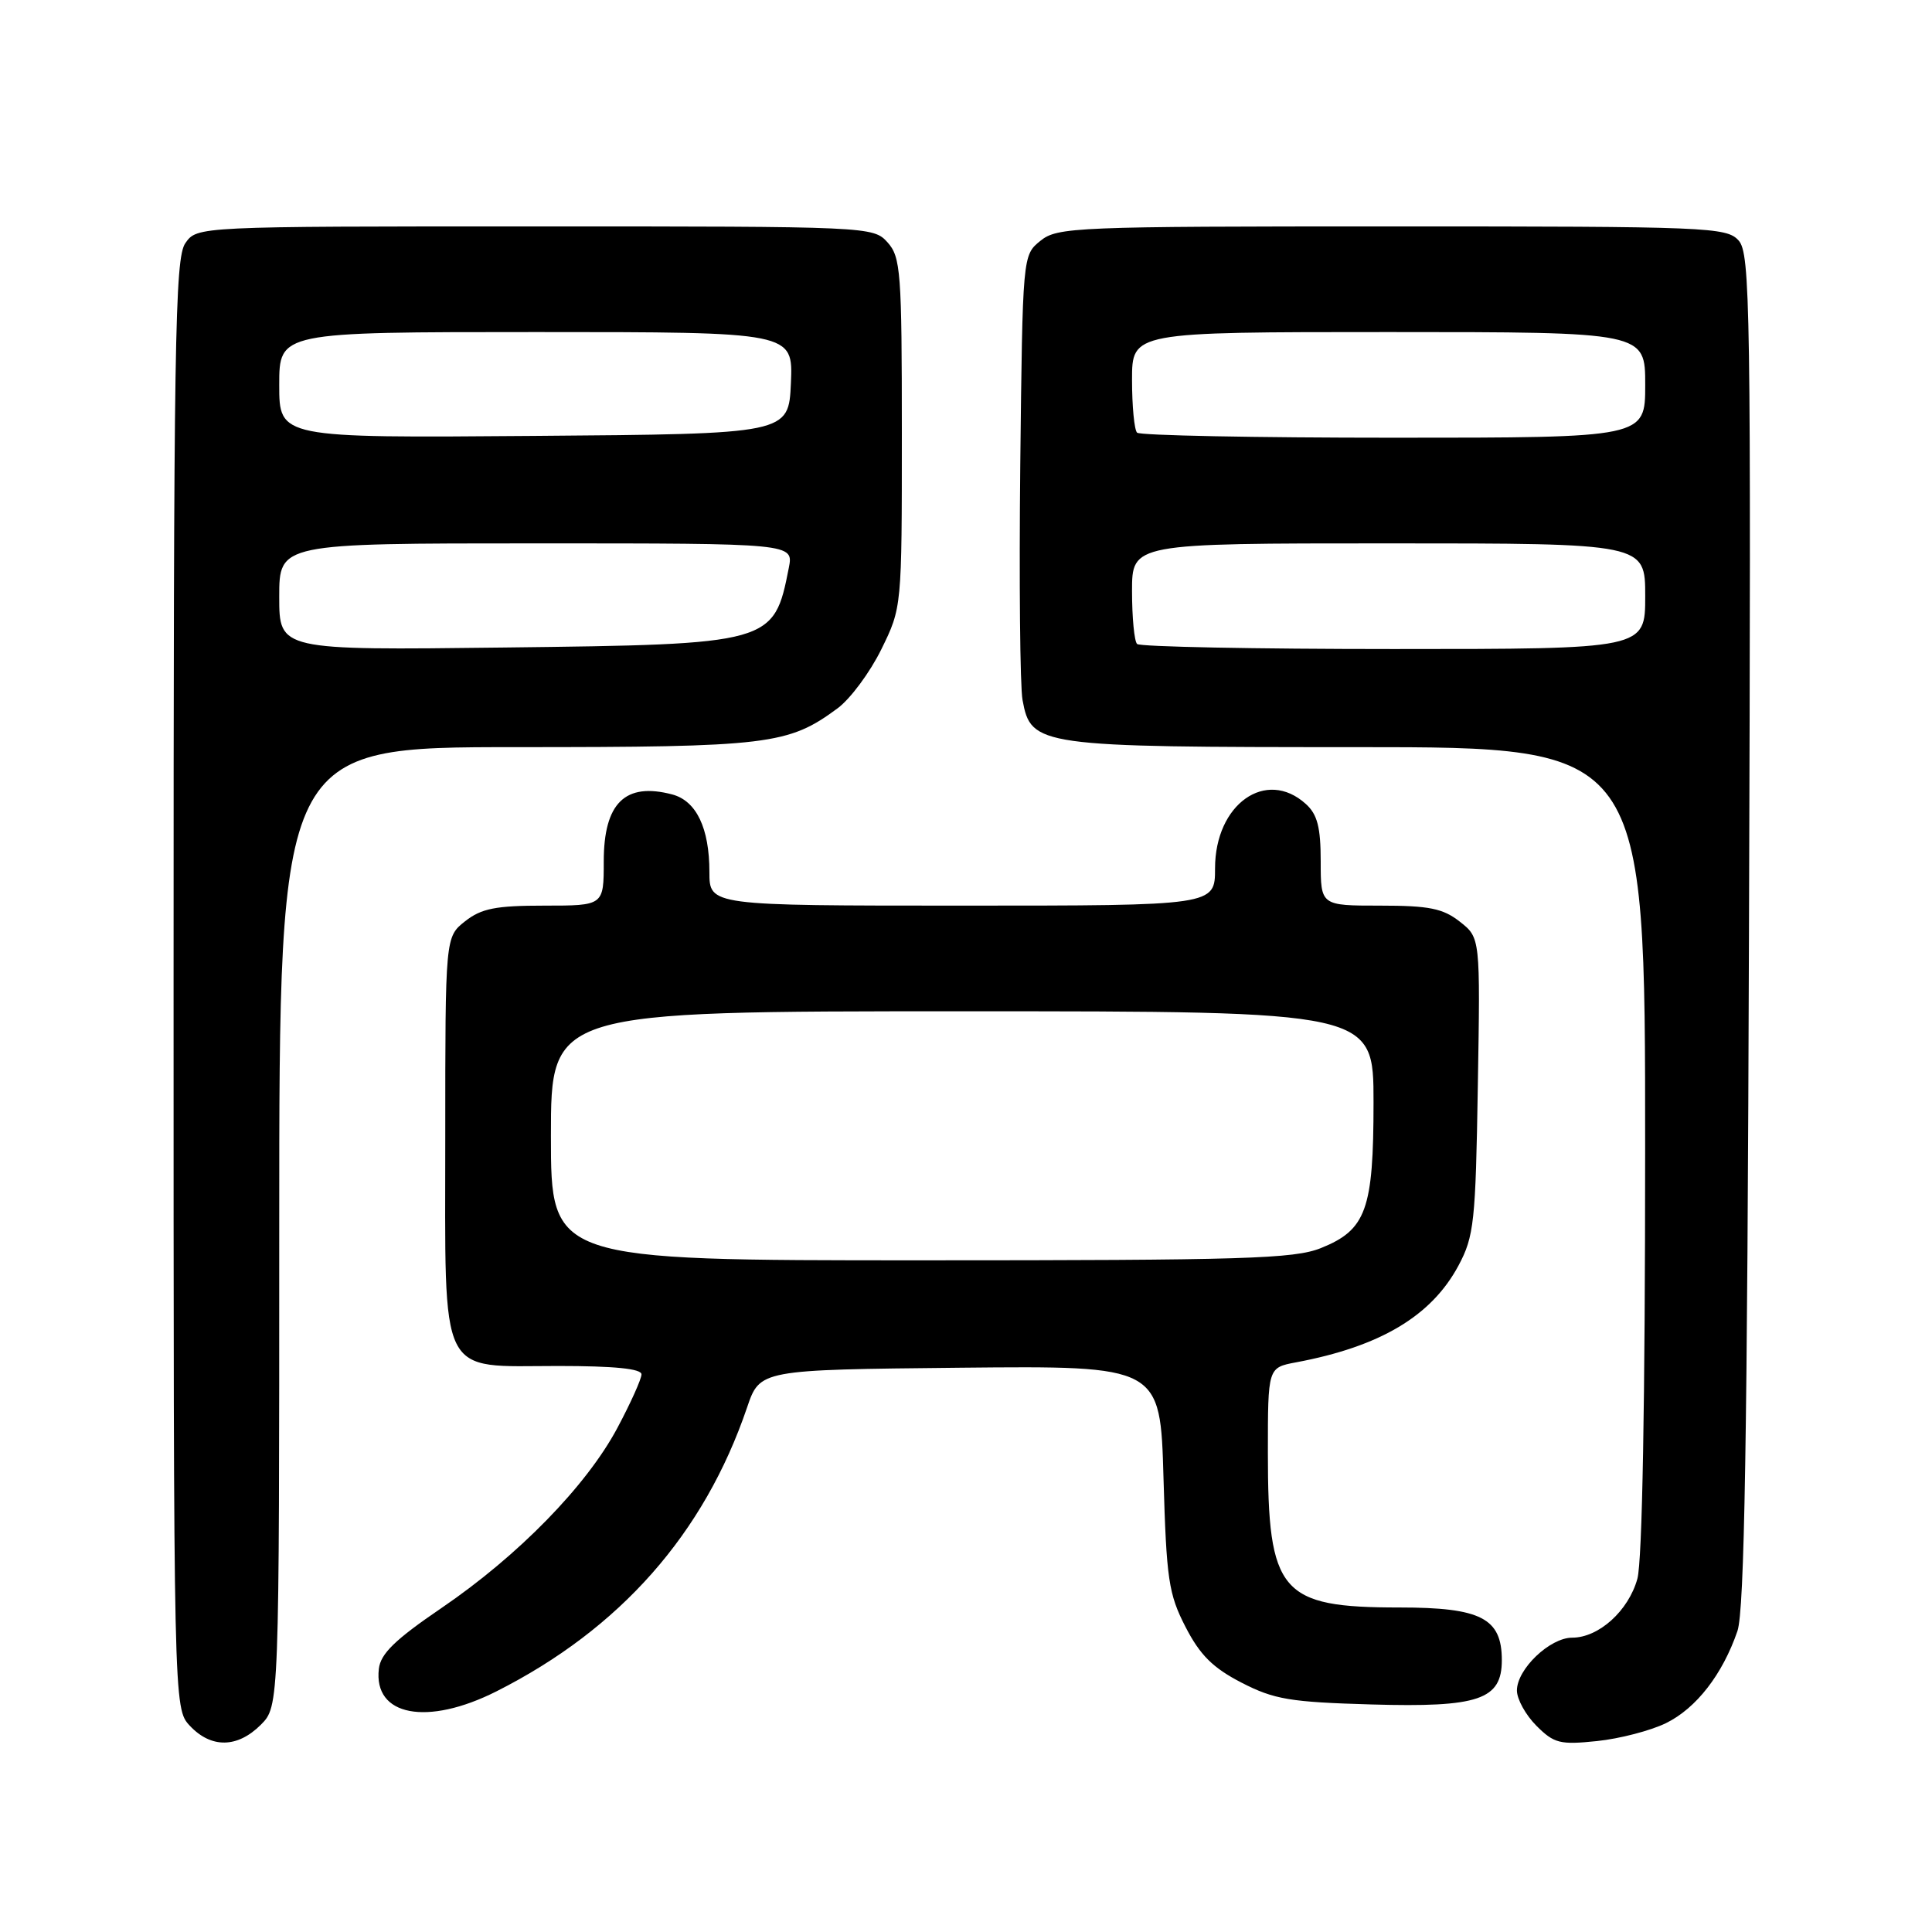 <?xml version="1.0" encoding="UTF-8" standalone="no"?>
<!DOCTYPE svg PUBLIC "-//W3C//DTD SVG 1.1//EN" "http://www.w3.org/Graphics/SVG/1.1/DTD/svg11.dtd" >
<svg xmlns="http://www.w3.org/2000/svg" xmlns:xlink="http://www.w3.org/1999/xlink" version="1.1" viewBox="0 0 256 256">
 <g >
 <path fill="currentColor"
d=" M 34.55 228.55 C 37.00 226.09 37.00 226.09 37.00 162.55 C 37.00 99.00 37.00 99.00 68.37 99.00 C 101.86 99.00 104.45 98.69 110.99 93.85 C 112.68 92.60 115.28 89.09 116.78 86.04 C 119.50 80.50 119.50 80.50 119.50 57.36 C 119.50 36.01 119.35 34.06 117.60 32.11 C 115.71 30.02 115.20 30.00 70.90 30.00 C 26.11 30.00 26.11 30.00 24.56 32.22 C 23.17 34.20 23.00 45.17 23.00 130.41 C 23.00 226.37 23.00 226.37 25.17 228.69 C 27.99 231.68 31.46 231.63 34.55 228.55 Z  M 220.76 228.32 C 224.77 226.35 228.25 221.86 230.22 216.12 C 231.15 213.38 231.53 190.82 231.75 123.11 C 232.03 40.52 231.92 33.57 230.37 31.86 C 228.78 30.10 226.29 30.00 184.46 30.00 C 142.40 30.00 140.11 30.09 137.86 31.91 C 135.50 33.82 135.50 33.82 135.19 61.66 C 135.03 76.97 135.16 90.96 135.49 92.75 C 136.62 98.88 137.47 99.00 179.95 99.00 C 218.00 99.00 218.00 99.00 217.99 152.25 C 217.99 185.66 217.61 206.88 216.96 209.20 C 215.78 213.45 211.84 217.00 208.32 217.00 C 205.36 217.00 201.00 221.17 201.00 224.00 C 201.00 225.15 202.16 227.25 203.59 228.68 C 205.92 231.01 206.71 231.21 211.61 230.70 C 214.61 230.39 218.72 229.32 220.76 228.32 Z  M 65.79 224.11 C 82.17 215.84 93.30 203.23 98.99 186.50 C 100.69 181.50 100.69 181.50 127.22 181.23 C 153.75 180.97 153.75 180.97 154.17 195.86 C 154.56 209.29 154.84 211.21 157.09 215.58 C 159.01 219.31 160.71 221.00 164.51 222.96 C 168.84 225.19 170.94 225.54 181.74 225.85 C 195.95 226.26 199.00 225.22 199.00 219.98 C 199.00 214.42 196.24 213.00 185.45 213.00 C 169.63 213.00 168.00 211.08 168.00 192.46 C 168.00 181.22 168.00 181.22 171.72 180.52 C 182.89 178.43 189.68 174.38 193.26 167.69 C 195.32 163.83 195.53 161.94 195.82 143.88 C 196.15 124.26 196.15 124.26 193.44 122.13 C 191.20 120.37 189.38 120.00 182.87 120.00 C 175.00 120.00 175.00 120.00 175.00 114.15 C 175.00 109.61 174.56 107.91 173.03 106.53 C 167.76 101.76 161.00 106.55 161.00 115.06 C 161.00 120.00 161.00 120.00 127.50 120.00 C 94.00 120.00 94.00 120.00 94.00 115.55 C 94.00 109.72 92.27 106.12 89.08 105.27 C 82.84 103.62 80.00 106.40 80.00 114.15 C 80.00 120.00 80.00 120.00 72.13 120.00 C 65.69 120.00 63.79 120.37 61.63 122.07 C 59.00 124.15 59.00 124.15 59.00 150.57 C 59.00 183.17 57.93 181.00 74.00 181.00 C 81.39 181.00 85.00 181.36 85.00 182.11 C 85.00 182.72 83.56 185.92 81.80 189.22 C 77.71 196.89 68.67 206.14 58.50 213.07 C 52.36 217.25 50.43 219.12 50.20 221.13 C 49.47 227.39 56.59 228.75 65.79 224.11 Z  M 37.00 79.08 C 37.00 72.00 37.00 72.00 71.08 72.00 C 105.16 72.00 105.16 72.00 104.52 75.25 C 102.55 85.30 102.29 85.38 66.75 85.80 C 37.00 86.16 37.00 86.16 37.00 79.08 Z  M 37.00 51.01 C 37.00 44.00 37.00 44.00 71.05 44.00 C 105.09 44.00 105.09 44.00 104.80 50.75 C 104.50 57.50 104.50 57.50 70.75 57.76 C 37.00 58.03 37.00 58.03 37.00 51.01 Z  M 150.67 85.33 C 150.30 84.97 150.00 81.82 150.00 78.33 C 150.00 72.00 150.00 72.00 184.00 72.00 C 218.00 72.00 218.00 72.00 218.00 79.00 C 218.00 86.00 218.00 86.00 184.67 86.00 C 166.33 86.00 151.03 85.70 150.67 85.33 Z  M 150.67 57.33 C 150.30 56.97 150.00 53.82 150.00 50.33 C 150.00 44.00 150.00 44.00 184.00 44.00 C 218.00 44.00 218.00 44.00 218.00 51.00 C 218.00 58.00 218.00 58.00 184.67 58.00 C 166.33 58.00 151.03 57.70 150.67 57.33 Z  M 73.00 150.50 C 73.00 134.00 73.00 134.00 127.50 134.00 C 182.00 134.00 182.00 134.00 182.00 146.05 C 182.00 160.29 181.03 162.97 175.02 165.38 C 171.47 166.80 164.85 167.00 121.98 167.00 C 73.00 167.00 73.00 167.00 73.00 150.50 Z "/>
</g>
</svg>